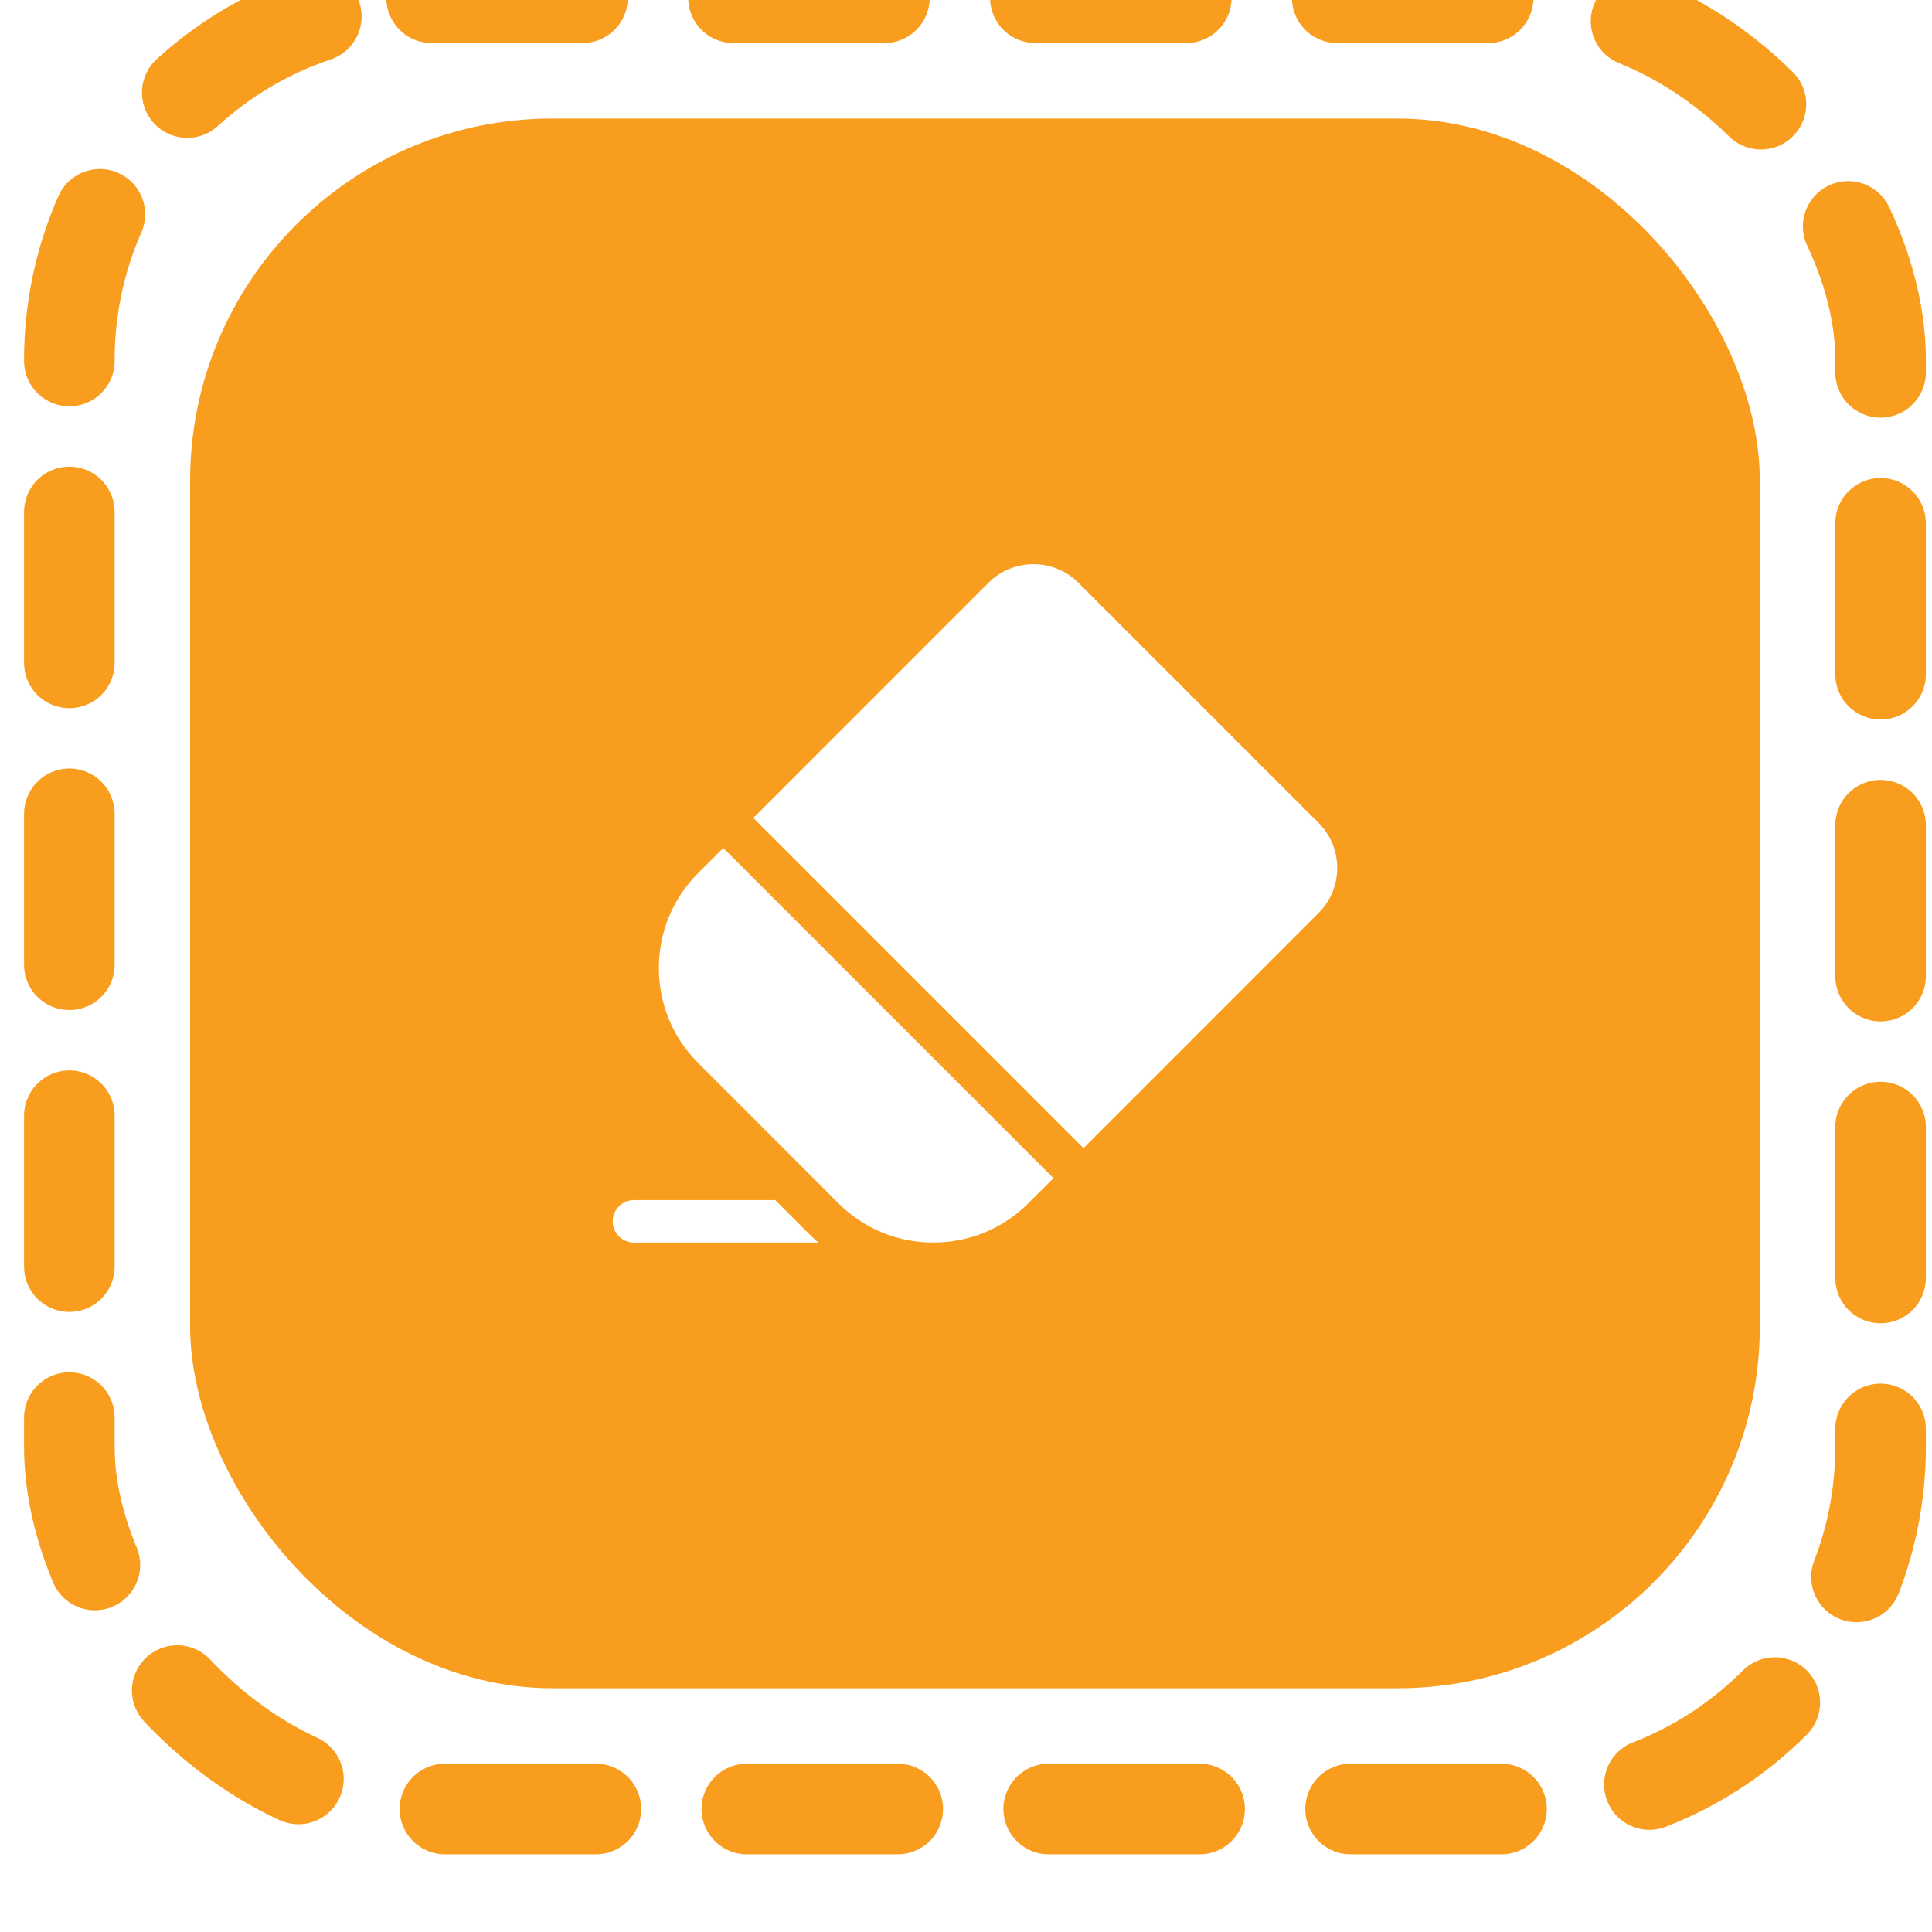 <svg width="64" height="64" viewBox="0 0 64 64" fill="none" xmlns="http://www.w3.org/2000/svg">
<rect width="64" height="64" fill="#E5E5E5"/>
<g id="Eraser - initial" clip-path="url(#clip0_130_410)">
<rect width="360" height="640" transform="translate(-281.703 -562.074)" fill="white"/>
<g id="Bottom Control Bar" filter="url(#filter0_d_130_410)">
<rect width="360" height="92" transform="translate(-281.703 -14.074)" fill="white"/>
<g id="Button">
<rect id="Body" x="6.297" y="5.926" width="52" height="52" rx="12" fill="#F99D1F"/>
<g id="Icon" clip-path="url(#clip1_130_410)">
<path id="Union" fill-rule="evenodd" clip-rule="evenodd" d="M35.725 21.306L43.68 29.261C44.503 30.084 44.503 31.422 43.68 32.244L35.891 40.034L24.953 29.096L32.742 21.306C33.565 20.484 34.903 20.484 35.725 21.306ZM23.13 30.918C22.289 31.76 21.826 32.878 21.826 34.067C21.826 35.257 22.289 36.375 23.13 37.216L27.77 41.857C28.611 42.698 29.73 43.161 30.919 43.161C32.109 43.161 33.227 42.698 34.068 41.857L34.897 41.028L23.959 30.09L23.13 30.918ZM25.681 41.755H21C20.612 41.755 20.297 42.071 20.297 42.459C20.297 42.847 20.612 43.162 21 43.162H27.112C26.997 43.063 26.884 42.959 26.776 42.851L25.681 41.755Z" fill="white"/>
</g>
<rect id="Outline" x="2.297" y="1.926" width="60" height="60" rx="12" stroke="#F99D1F" stroke-width="3" stroke-linecap="round" stroke-dasharray="5 5"/>
</g>
</g>
</g>
<defs>
<filter id="filter0_d_130_410" x="-311.703" y="-46.074" width="420" height="152" filterUnits="userSpaceOnUse" color-interpolation-filters="sRGB">
<feFlood flood-opacity="0" result="BackgroundImageFix"/>
<feColorMatrix in="SourceAlpha" type="matrix" values="0 0 0 0 0 0 0 0 0 0 0 0 0 0 0 0 0 0 127 0" result="hardAlpha"/>
<feOffset dy="-2"/>
<feGaussianBlur stdDeviation="15"/>
<feComposite in2="hardAlpha" operator="out"/>
<feColorMatrix type="matrix" values="0 0 0 0 0 0 0 0 0 0 0 0 0 0 0 0 0 0 0.1 0"/>
<feBlend mode="normal" in2="BackgroundImageFix" result="effect1_dropShadow_130_410"/>
<feBlend mode="normal" in="SourceGraphic" in2="effect1_dropShadow_130_410" result="shape"/>
</filter>
<clipPath id="clip0_130_410">
<rect width="360" height="640" fill="white" transform="translate(-281.703 -562.074)"/>
</clipPath>
<clipPath id="clip1_130_410">
<rect width="24" height="24" fill="white" transform="translate(20.297 19.926)"/>
</clipPath>
</defs>
</svg>
